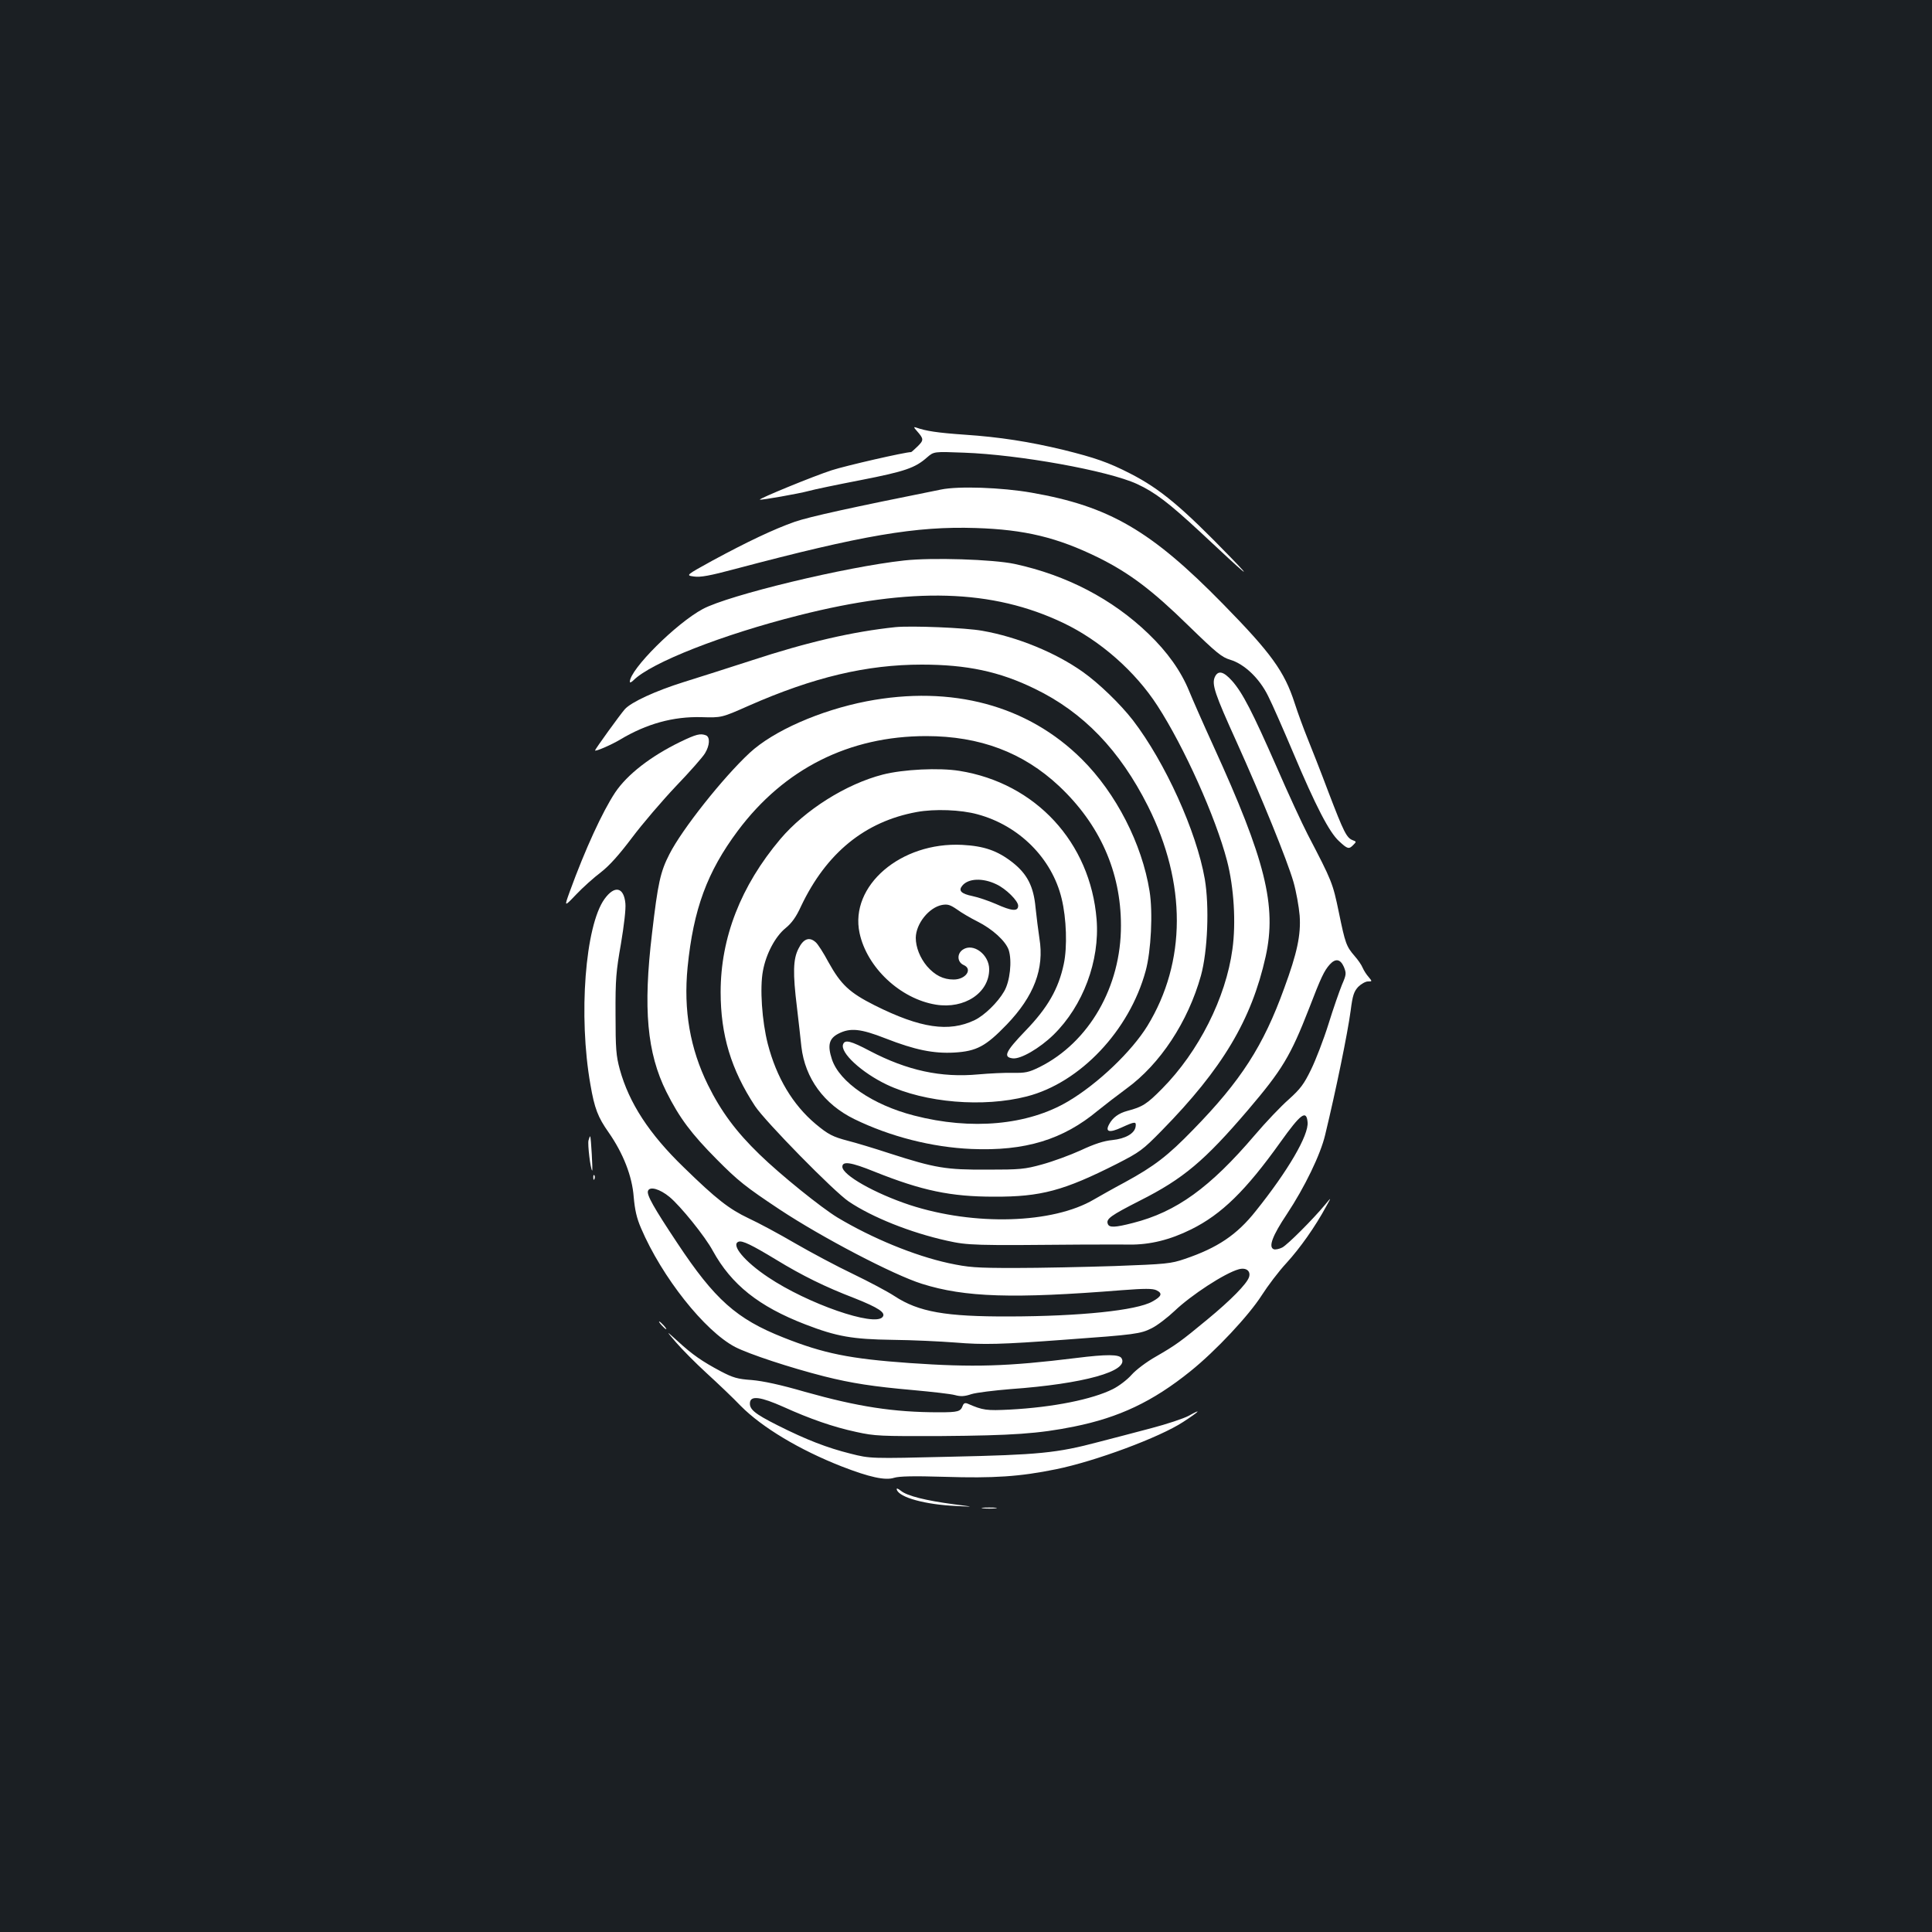 <?xml version="1.0" standalone="no"?>
<!DOCTYPE svg PUBLIC "-//W3C//DTD SVG 20010904//EN"
 "http://www.w3.org/TR/2001/REC-SVG-20010904/DTD/svg10.dtd">
<svg version="1.0" xmlns="http://www.w3.org/2000/svg"
 width="1000pt" height="1000pt" viewBox="0 0 1000 1000"
 preserveAspectRatio="xMidYMid meet">
<rect width="100%" height="100%" fill="#1b1f23"/>
<g transform="translate(0,1000) scale(0.1,-0.1)"
fill="#ffffff" stroke="none">
<path d="M4746 7769 c36 -41 36 -47 4 -79 -17 -16 -32 -30 -34 -30 -31 0 -337
-70 -411 -94 -96 -31 -378 -147 -372 -152 4 -4 203 31 254 45 24 7 144 32 268
56 230 45 282 63 344 118 35 30 35 30 190 24 285 -10 746 -93 896 -162 93 -43
164 -97 330 -251 240 -225 278 -256 155 -129 -253 261 -364 354 -520 434 -113
58 -183 82 -344 122 -178 43 -333 67 -512 79 -143 10 -201 19 -252 37 -14 5
-13 1 4 -18z"/>
<path d="M4870 7466 c-459 -92 -683 -141 -757 -167 -108 -38 -245 -103 -426
-201 -138 -76 -138 -76 -95 -82 33 -5 82 4 213 39 660 175 936 222 1245 212
255 -8 423 -49 635 -153 161 -80 278 -168 466 -352 146 -142 173 -164 217
-177 73 -22 151 -96 196 -188 20 -39 77 -169 127 -287 120 -285 190 -419 240
-464 44 -41 51 -43 74 -19 16 16 16 17 -3 24 -32 12 -46 40 -126 249 -40 107
-90 233 -109 280 -19 47 -49 128 -66 181 -53 164 -122 259 -371 513 -372 380
-589 506 -991 576 -154 27 -379 35 -469 16z"/>
<path d="M4680 7099 c-303 -33 -907 -179 -1042 -251 -138 -74 -378 -313 -378
-377 0 -6 9 -2 19 8 91 91 459 236 856 336 584 148 1002 136 1370 -40 190 -91
371 -250 486 -428 138 -213 301 -576 360 -802 36 -138 47 -322 28 -458 -34
-252 -175 -531 -364 -722 -79 -80 -101 -94 -180 -115 -45 -12 -76 -35 -94 -69
-22 -40 1 -46 64 -17 70 32 77 32 73 5 -5 -36 -53 -63 -121 -70 -43 -4 -93
-20 -163 -53 -55 -25 -145 -58 -200 -73 -90 -25 -115 -27 -284 -27 -214 -1
-269 8 -505 84 -82 27 -179 56 -215 65 -80 21 -103 33 -168 87 -119 100 -203
241 -248 415 -30 117 -42 290 -25 378 16 88 64 178 117 221 32 26 55 58 80
113 131 276 331 439 599 488 92 17 229 12 315 -12 215 -58 385 -228 435 -436
25 -102 30 -251 11 -339 -27 -128 -83 -226 -198 -345 -105 -109 -117 -137 -66
-143 41 -5 139 52 211 122 153 150 240 383 223 597 -32 399 -316 706 -710 769
-105 17 -290 8 -396 -19 -191 -49 -403 -183 -531 -334 -205 -243 -309 -511
-309 -792 0 -222 54 -401 178 -590 52 -79 409 -443 485 -494 120 -81 319 -161
509 -203 108 -24 141 -25 688 -20 91 0 206 1 255 0 107 -1 210 24 321 79 157
78 282 200 462 452 105 147 134 168 140 103 7 -67 -102 -253 -268 -460 -98
-124 -199 -191 -367 -248 -73 -25 -96 -27 -363 -37 -157 -5 -388 -10 -515 -10
-207 0 -241 3 -345 25 -178 39 -396 129 -575 236 -84 51 -294 220 -404 327
-120 116 -199 222 -267 360 -92 187 -127 386 -105 609 30 300 101 493 260 706
240 321 576 490 975 490 278 0 502 -85 687 -258 211 -198 321 -444 321 -722 1
-317 -165 -605 -421 -733 -57 -28 -74 -31 -140 -30 -42 1 -121 -3 -177 -8
-193 -18 -368 20 -561 121 -100 53 -130 60 -139 35 -17 -43 96 -147 226 -209
198 -94 500 -119 725 -61 276 71 531 341 615 650 28 102 38 304 20 413 -39
244 -173 506 -350 682 -280 279 -673 385 -1115 300 -241 -47 -482 -153 -605
-267 -138 -128 -351 -397 -415 -524 -47 -91 -60 -151 -90 -409 -47 -391 -26
-620 74 -821 68 -136 130 -218 261 -350 110 -111 149 -142 325 -259 219 -145
590 -339 737 -385 222 -70 472 -78 1035 -33 118 9 158 9 178 0 34 -16 28 -32
-21 -59 -82 -46 -374 -76 -739 -77 -330 -1 -470 23 -596 106 -35 23 -131 74
-214 114 -82 39 -217 111 -300 159 -82 48 -190 106 -240 129 -101 48 -167 99
-336 264 -179 173 -283 333 -331 507 -19 70 -22 106 -22 285 -1 182 3 223 28
365 16 96 26 180 23 209 -8 85 -56 95 -108 23 -100 -138 -136 -605 -73 -961
21 -123 39 -169 94 -247 76 -109 122 -227 130 -334 6 -67 15 -109 38 -162 108
-253 329 -532 487 -615 72 -37 284 -107 461 -152 143 -36 256 -53 459 -71 99
-9 197 -20 218 -26 29 -8 50 -7 85 5 26 8 117 19 202 26 379 27 616 93 575
160 -12 20 -76 21 -235 1 -357 -44 -531 -49 -863 -26 -309 22 -443 49 -652
132 -243 96 -356 197 -550 490 -121 182 -159 249 -151 269 9 25 61 10 111 -31
56 -46 185 -205 225 -280 96 -174 237 -287 478 -380 163 -63 244 -77 452 -80
102 -1 248 -8 325 -14 146 -12 235 -10 570 15 361 26 388 30 446 59 30 15 83
56 119 90 86 82 259 195 331 215 38 11 64 -8 54 -40 -11 -35 -95 -120 -215
-219 -139 -115 -164 -133 -266 -192 -50 -28 -105 -70 -127 -95 -22 -25 -65
-58 -97 -74 -106 -53 -308 -94 -533 -106 -121 -6 -139 -4 -219 31 -13 5 -20 2
-25 -11 -11 -30 -23 -34 -123 -34 -235 0 -420 29 -694 106 -127 37 -217 56
-275 61 -73 5 -97 12 -160 45 -96 51 -147 86 -223 156 -63 57 -63 57 -9 -6 30
-35 101 -107 159 -160 58 -53 138 -129 176 -169 110 -111 305 -228 522 -313
144 -56 226 -74 272 -59 26 8 98 10 261 5 254 -8 390 1 576 39 203 41 537 165
659 245 86 56 100 72 29 32 -26 -14 -113 -43 -193 -64 -80 -21 -204 -54 -275
-72 -215 -57 -308 -66 -765 -76 -415 -10 -415 -10 -518 16 -120 30 -227 71
-378 147 -119 60 -147 83 -142 119 5 35 56 28 173 -24 137 -62 257 -104 378
-130 96 -21 123 -22 437 -21 371 3 505 12 689 49 233 47 407 129 602 286 132
106 303 289 370 394 30 47 87 123 128 167 71 78 148 187 205 292 28 50 28 50
-5 10 -64 -77 -194 -207 -222 -222 -16 -8 -36 -12 -44 -9 -29 11 -7 70 68 182
92 139 174 308 198 410 56 232 116 524 132 643 10 79 17 99 39 123 15 15 38
28 50 28 23 0 23 0 4 23 -11 12 -25 34 -31 48 -6 15 -25 42 -41 60 -44 51 -49
66 -82 226 -32 154 -35 161 -161 403 -30 58 -103 216 -162 352 -124 282 -175
382 -230 444 -44 49 -72 56 -89 20 -17 -38 0 -88 113 -337 129 -286 261 -610
294 -724 14 -49 28 -127 32 -174 7 -100 -13 -194 -80 -376 -108 -299 -224
-479 -472 -733 -130 -134 -200 -188 -352 -271 -62 -33 -134 -74 -160 -89 -213
-126 -620 -138 -954 -29 -181 60 -349 155 -349 198 0 30 44 24 165 -25 247
-99 396 -130 620 -130 243 -1 361 31 636 170 119 61 133 71 232 172 314 320
465 573 538 901 58 263 -1 500 -271 1091 -54 118 -110 246 -125 283 -42 103
-112 202 -211 297 -187 180 -424 303 -692 361 -113 24 -429 34 -572 18z m2276
-2104 c13 -33 13 -39 -10 -92 -13 -32 -45 -123 -70 -204 -25 -80 -66 -186 -90
-235 -37 -76 -55 -100 -116 -155 -40 -35 -119 -118 -175 -184 -232 -272 -406
-398 -631 -455 -93 -24 -123 -25 -130 -5 -10 26 14 43 167 121 224 113 334
206 558 468 177 208 220 278 317 527 61 159 78 195 107 227 30 33 55 28 73
-13z m-2939 -1515 c136 -83 254 -141 405 -199 126 -50 165 -76 146 -98 -42
-51 -388 69 -592 206 -122 81 -195 169 -153 184 19 7 67 -16 194 -93z"/>
<path d="M4635 6754 c-220 -23 -455 -77 -747 -173 -117 -38 -274 -88 -348
-111 -147 -46 -273 -104 -306 -141 -24 -27 -154 -207 -154 -213 0 -8 85 29
130 56 137 82 275 120 421 116 104 -3 104 -3 244 59 336 148 611 213 896 213
234 0 403 -36 585 -125 252 -122 440 -318 586 -608 200 -399 199 -806 -3
-1137 -82 -133 -257 -300 -411 -391 -208 -123 -500 -150 -797 -73 -214 55
-386 173 -425 291 -24 73 -15 108 34 133 61 31 114 26 244 -25 151 -59 247
-79 356 -73 115 7 162 32 271 145 141 147 195 289 169 446 -6 40 -15 111 -20
159 -10 110 -43 174 -119 234 -78 61 -147 85 -261 91 -318 16 -583 -212 -531
-456 38 -179 211 -341 395 -371 148 -24 276 61 276 183 0 76 -82 138 -136 102
-32 -21 -30 -65 4 -80 48 -21 11 -75 -52 -75 -54 0 -97 22 -138 69 -36 43 -58
98 -58 147 1 73 68 157 136 170 29 5 42 1 77 -23 23 -17 71 -45 105 -62 80
-40 147 -102 163 -148 18 -56 7 -163 -24 -215 -33 -57 -102 -124 -152 -148
-133 -64 -281 -42 -517 76 -131 66 -175 107 -240 224 -25 47 -55 94 -66 103
-33 30 -64 18 -89 -33 -28 -54 -30 -126 -8 -304 8 -66 18 -158 23 -204 19
-163 117 -298 275 -375 185 -90 400 -145 604 -154 279 -12 475 48 656 199 36
29 102 80 147 113 175 127 319 346 386 585 35 128 44 358 20 500 -43 247 -205
604 -372 822 -66 85 -177 192 -259 250 -141 100 -338 181 -520 213 -87 16
-368 27 -450 19z m522 -1331 c50 -23 113 -86 113 -111 0 -31 -33 -28 -115 9
-37 16 -92 35 -122 41 -58 12 -74 28 -52 54 31 38 106 41 176 7z"/>
<path d="M3521 6160 c-152 -74 -274 -168 -337 -262 -65 -98 -155 -293 -235
-513 -29 -80 -29 -80 33 -15 34 36 92 88 128 115 45 35 94 90 162 180 54 72
156 191 227 266 71 74 139 151 150 170 25 41 27 84 5 93 -29 11 -50 6 -133
-34z"/>
<path d="M3046 4097 c-5 -22 10 -146 19 -156 4 -4 -6 172 -10 177 -2 2 -5 -8
-9 -21z"/>
<path d="M3071 3904 c0 -11 3 -14 6 -6 3 7 2 16 -1 19 -3 4 -6 -2 -5 -13z"/>
<path d="M3425 3140 c10 -11 20 -20 23 -20 3 0 -3 9 -13 20 -10 11 -20 20 -23
20 -3 0 3 -9 13 -20z"/>
<path d="M4642 2289 c13 -40 148 -77 308 -84 95 -5 95 -5 -14 9 -143 19 -240
43 -272 69 -18 14 -25 16 -22 6z"/>
<path d="M5088 2193 c17 -2 47 -2 65 0 17 2 3 4 -33 4 -36 0 -50 -2 -32 -4z"/>
</g>
</svg>
